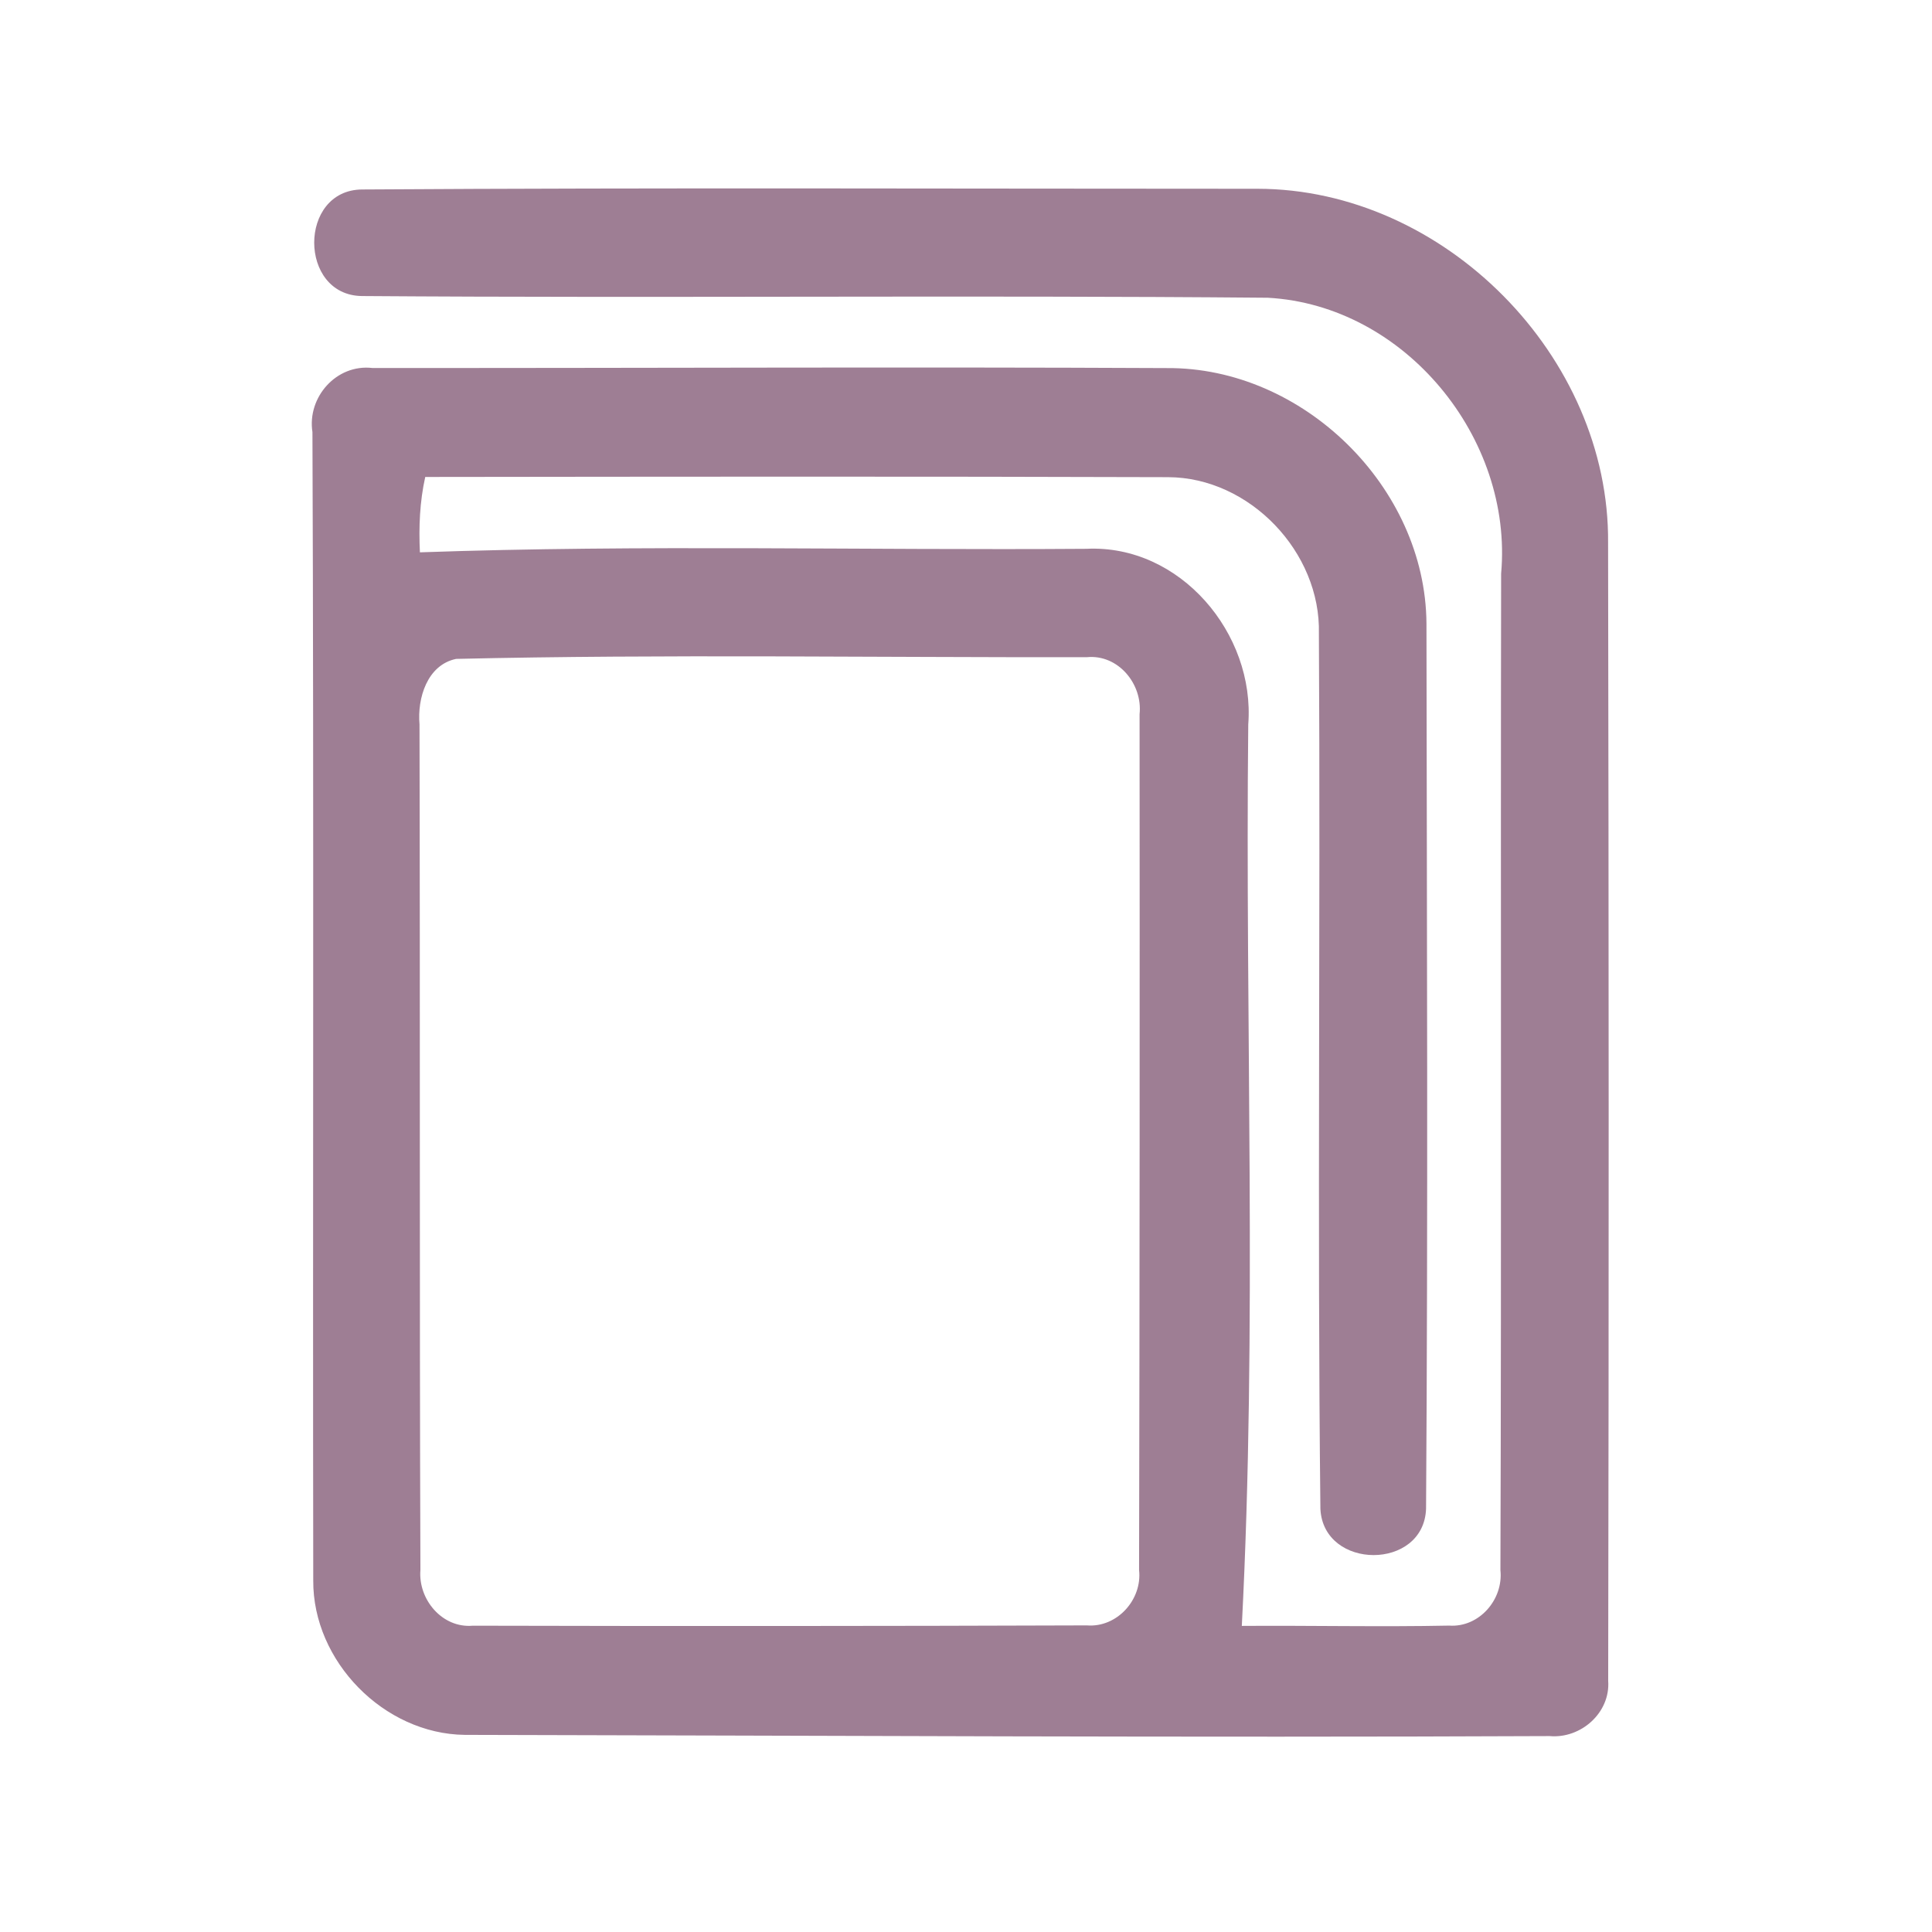 <?xml version="1.0" encoding="UTF-8" ?>
<!DOCTYPE svg PUBLIC "-//W3C//DTD SVG 1.1//EN" "http://www.w3.org/Graphics/SVG/1.1/DTD/svg11.dtd">
<svg width="192pt" height="192pt" viewBox="0 0 192 192" version="1.1" xmlns="http://www.w3.org/2000/svg">
<g id="#9e7e94ff">
<path fill="#9e7e94" opacity="1.00" d=" M 35.97 29.42 C 29.65 29.35 29.63 18.87 35.99 18.83 C 65.64 18.64 95.30 18.76 124.96 18.76 C 143.52 18.77 159.98 35.42 159.81 53.97 C 159.88 91.66 159.89 129.35 159.82 167.04 C 160.05 170.21 157.10 172.81 154.00 172.53 C 118.07 172.69 82.13 172.48 46.19 172.41 C 38.16 172.32 31.08 165.10 31.13 157.07 C 31.07 119.03 31.20 80.99 31.05 42.94 C 30.51 39.47 33.44 36.16 37.00 36.57 C 63.32 36.59 89.64 36.45 115.96 36.58 C 129.49 36.48 141.66 48.40 141.76 61.94 C 141.80 91.27 141.92 120.61 141.72 149.93 C 141.51 156.09 131.53 156.06 131.22 149.96 C 130.90 120.98 131.24 91.97 131.07 62.98 C 131.28 54.88 124.19 47.44 116.07 47.42 C 91.47 47.34 66.86 47.37 42.26 47.40 C 41.71 49.86 41.61 52.38 41.73 54.89 C 63.79 54.11 85.89 54.70 107.97 54.54 C 117.28 54.09 124.75 62.97 124.05 72.00 C 123.73 101.84 124.95 131.79 123.41 161.58 C 130.28 161.53 137.15 161.69 144.01 161.55 C 147.00 161.76 149.42 158.95 149.11 156.04 C 149.22 123.03 149.12 90.01 149.18 57.00 C 150.39 43.54 139.62 30.34 126.00 29.59 C 95.99 29.32 65.97 29.64 35.97 29.42 M 45.33 65.48 C 42.45 66.08 41.46 69.39 41.69 71.99 C 41.76 100.00 41.68 128.02 41.78 156.02 C 41.54 158.95 43.95 161.83 46.99 161.56 C 67.33 161.61 87.67 161.60 108.01 161.53 C 111.01 161.77 113.53 158.97 113.20 156.02 C 113.26 127.68 113.27 99.33 113.25 70.98 C 113.57 67.99 111.13 65.01 108.02 65.31 C 87.13 65.35 66.20 65.00 45.33 65.48 Z" />
</g>
</svg>
